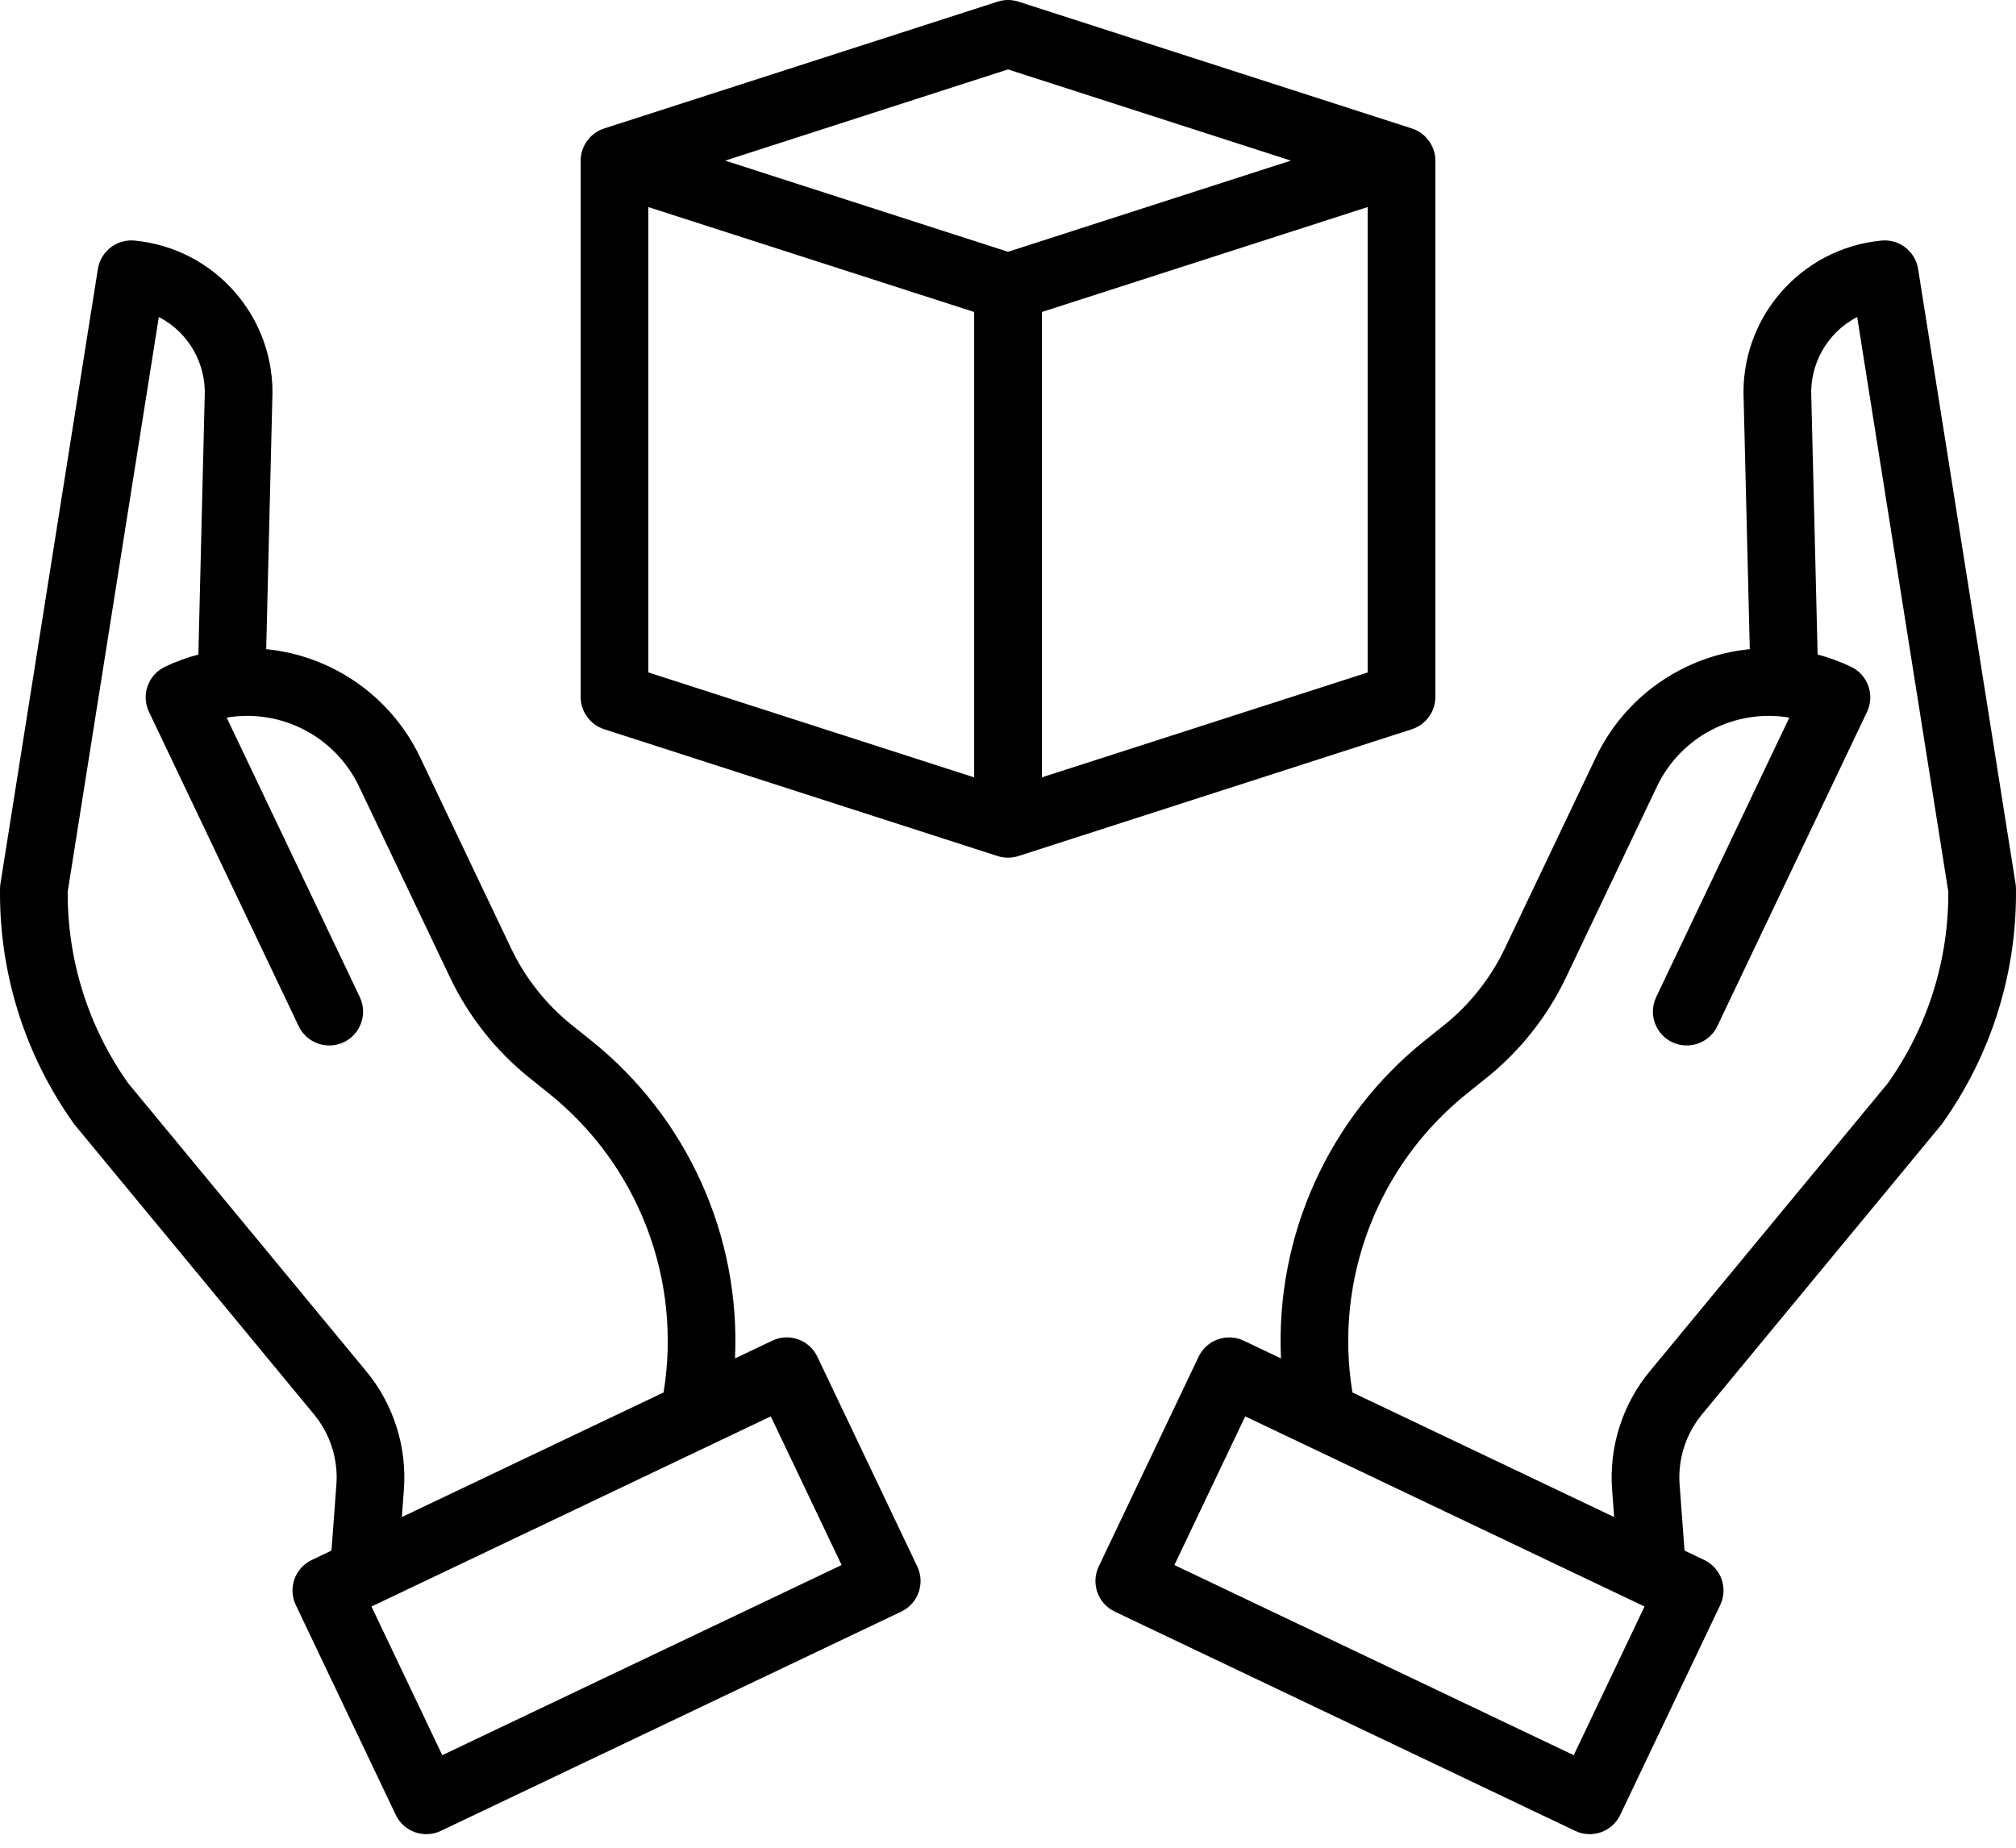 <svg width="60" height="55" viewBox="0 0 60 55" fill="none" xmlns="http://www.w3.org/2000/svg">
<path d="M55.994 7.161C53.581 7.394 51.777 9.48 51.895 11.901L52.077 19.323C50.092 19.52 48.355 20.741 47.497 22.541L44.784 28.236C44.363 29.119 43.747 29.896 42.985 30.509L42.421 30.961C39.554 33.249 37.956 36.772 38.125 40.435L37.016 39.908C36.514 39.668 35.912 39.882 35.673 40.384L32.7 46.628C32.461 47.131 32.674 47.732 33.176 47.971L46.88 54.498C47.121 54.613 47.398 54.627 47.65 54.538C47.902 54.448 48.108 54.263 48.222 54.021L51.197 47.776C51.436 47.274 51.223 46.673 50.72 46.434L50.135 46.155L49.989 44.202C49.931 43.439 50.171 42.683 50.66 42.094L57.756 33.506C57.771 33.489 57.784 33.471 57.798 33.453C59.261 31.41 60.032 28.954 59.999 26.442C59.998 26.394 59.994 26.347 59.986 26.299L57.087 8.006C57.003 7.48 56.524 7.109 55.994 7.161ZM46.837 52.245L34.952 46.585L37.06 42.16L48.944 47.82L46.837 52.245ZM56.181 32.249L49.107 40.81C48.286 41.8 47.882 43.07 47.98 44.352L48.04 45.157L40.251 41.448C39.697 38.074 41.009 34.665 43.681 32.533L44.245 32.081C45.245 31.277 46.051 30.259 46.604 29.102L49.316 23.407C50.025 21.923 51.631 21.088 53.254 21.36L49.289 29.684C49.054 30.186 49.267 30.784 49.768 31.022C50.268 31.26 50.867 31.05 51.108 30.551L55.566 21.19C55.805 20.687 55.592 20.086 55.09 19.847C54.77 19.695 54.438 19.574 54.096 19.483L53.909 11.839C53.909 11.83 53.909 11.822 53.908 11.813C53.857 10.822 54.391 9.892 55.273 9.436L57.985 26.542C57.997 28.587 57.366 30.583 56.181 32.249Z" fill="black"/>
<path d="M2.244 33.506L9.34 42.094C9.829 42.683 10.069 43.439 10.011 44.202L9.865 46.155L9.28 46.434C8.777 46.673 8.564 47.274 8.804 47.776L11.778 54.021C11.892 54.263 12.098 54.448 12.35 54.538C12.602 54.627 12.879 54.613 13.121 54.498L26.824 47.971C27.326 47.732 27.539 47.131 27.3 46.628L24.326 40.384C24.087 39.881 23.486 39.668 22.984 39.907L21.875 40.435C22.043 36.771 20.446 33.248 17.579 30.96L17.015 30.508C16.252 29.895 15.637 29.119 15.215 28.236L12.503 22.541C11.644 20.741 9.907 19.52 7.923 19.323L8.104 11.901C8.223 9.48 6.419 7.394 4.006 7.161C3.476 7.109 2.997 7.48 2.913 8.006L0.014 26.299C0.006 26.347 0.002 26.394 0.001 26.442C-0.032 28.954 0.739 31.41 2.202 33.453C2.216 33.471 2.229 33.489 2.244 33.506ZM25.048 46.585L13.163 52.245L11.056 47.82L22.94 42.16L25.048 46.585ZM4.727 9.436C5.609 9.891 6.143 10.822 6.092 11.813C6.092 11.822 6.091 11.83 6.091 11.839L5.904 19.483C5.562 19.573 5.229 19.695 4.91 19.847C4.408 20.086 4.194 20.688 4.434 21.19L8.892 30.551C9.133 31.05 9.732 31.261 10.232 31.022C10.732 30.784 10.946 30.187 10.711 29.685L6.746 21.36C8.369 21.087 9.975 21.923 10.684 23.407L13.397 29.102C13.95 30.259 14.755 31.277 15.755 32.081L16.319 32.533C18.991 34.665 20.303 38.074 19.749 41.448L11.96 45.157L12.02 44.352C12.118 43.07 11.714 41.8 10.894 40.81L3.819 32.249C2.634 30.583 2.003 28.587 2.015 26.542L4.727 9.436Z" fill="black"/>
<path d="M42.015 21.708C42.433 21.575 42.717 21.188 42.72 20.749V4.781C42.717 4.343 42.433 3.956 42.015 3.822L30.313 0.049C30.111 -0.016 29.894 -0.016 29.692 0.049L17.987 3.822C17.569 3.955 17.284 4.342 17.281 4.781V20.749C17.284 21.188 17.568 21.574 17.986 21.708L29.688 25.481C29.788 25.513 29.894 25.529 29.999 25.529C30.105 25.529 30.211 25.513 30.312 25.481L42.015 21.708ZM31.008 23.139V9.287L40.705 6.163V20.016L31.008 23.139ZM30 2.066L38.418 4.781L30 7.495L21.583 4.781L30 2.066ZM19.296 6.164L28.993 9.287V23.14L19.296 20.016V6.164Z" fill="black"/>
</svg>
